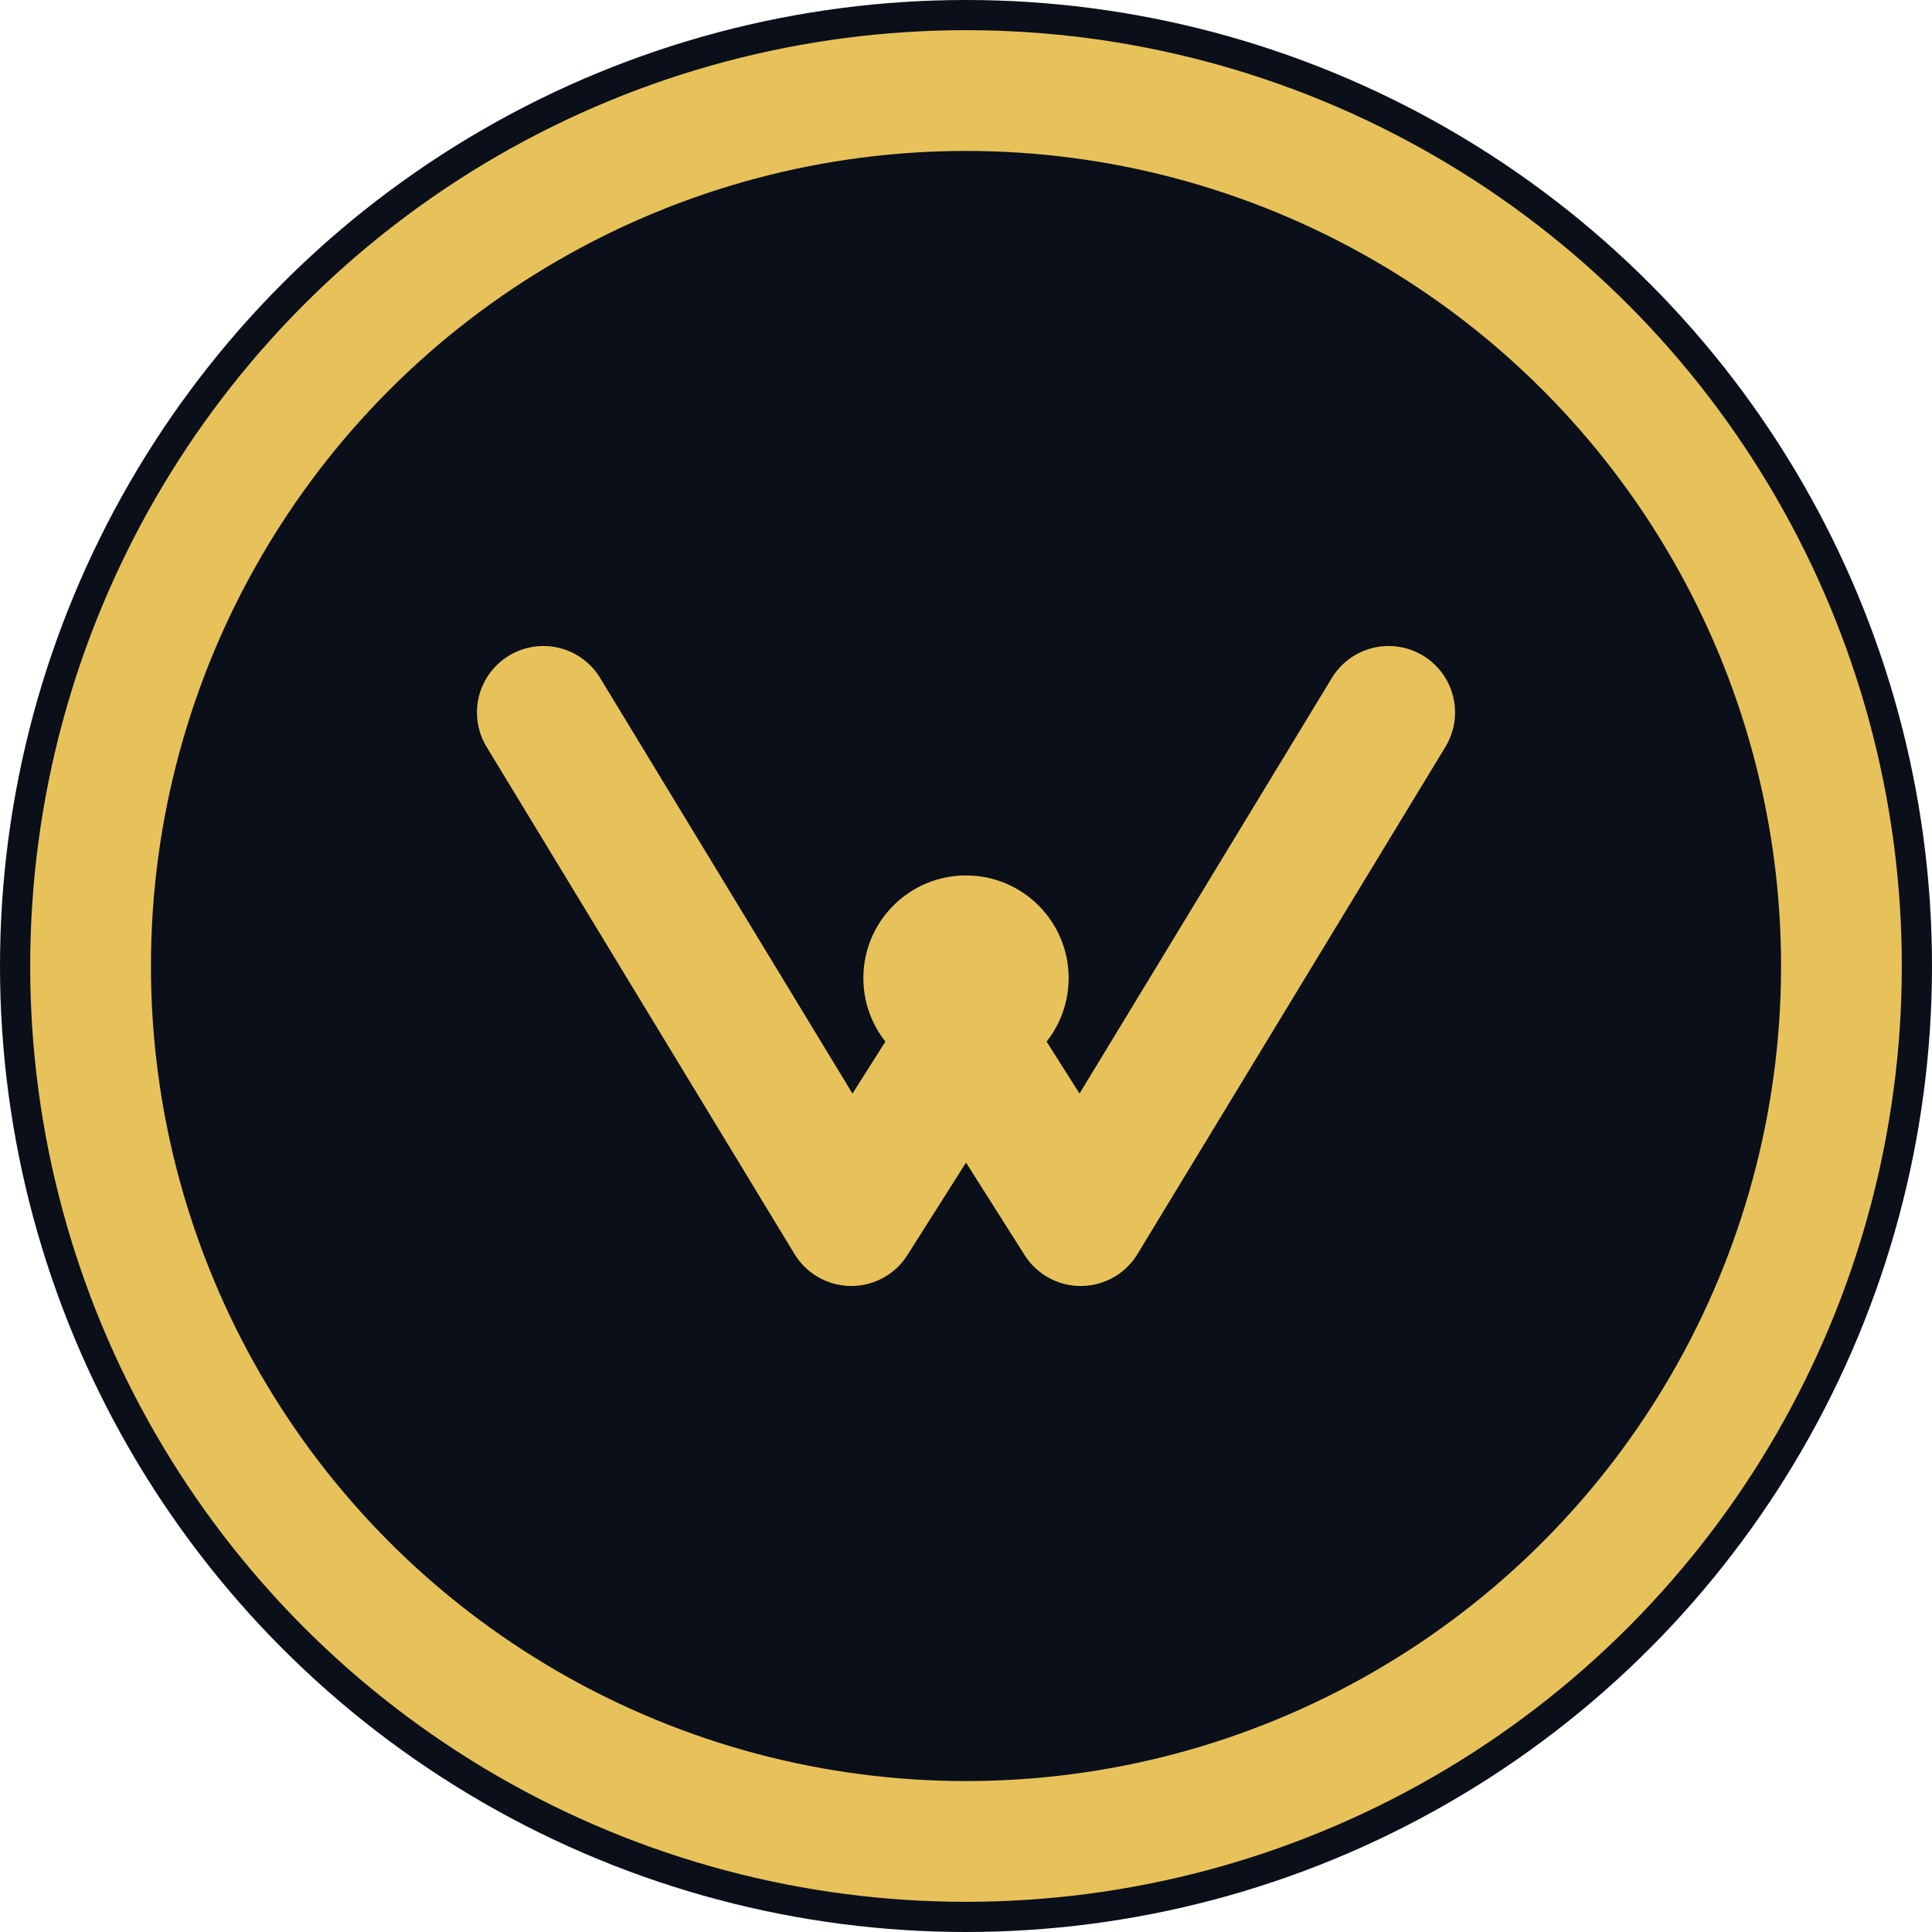 <?xml version="1.0" encoding="UTF-8"?>
<svg width="32" height="32" viewBox="0 0 32 32" xmlns="http://www.w3.org/2000/svg">
  <title>DYMX Token Icon 32x32 (vector)</title>
  <desc>Flat vector icon for listings. Colors: gold #E7C25B, background #0B0F1A.</desc>
  <rect width="32" height="32" fill="none"/>
  <!-- Background circle -->
  <circle cx="16" cy="16" r="16" fill="#0B0F1A"/>
  <!-- Outer gold ring -->
  <circle cx="16" cy="16" r="14.5" fill="none" stroke="#E7C25B" stroke-width="2"/>
  <!-- Inner subtle ring -->
  <circle cx="16" cy="16" r="11.5" fill="none" stroke="#0B0F1A" stroke-width="1"/>
  <!-- DYMX monogram (geometry, no fonts) -->
  <path d="M9 11.8 L14.1 20.2 L16 17.2 L17.9 20.2 L23 11.8"
        fill="none" stroke="#E7C25B" stroke-width="2.2" stroke-linecap="round" stroke-linejoin="round"/>
  <!-- Central dot -->
  <circle cx="16" cy="16.2" r="1.7" fill="#E7C25B"/>
</svg>
